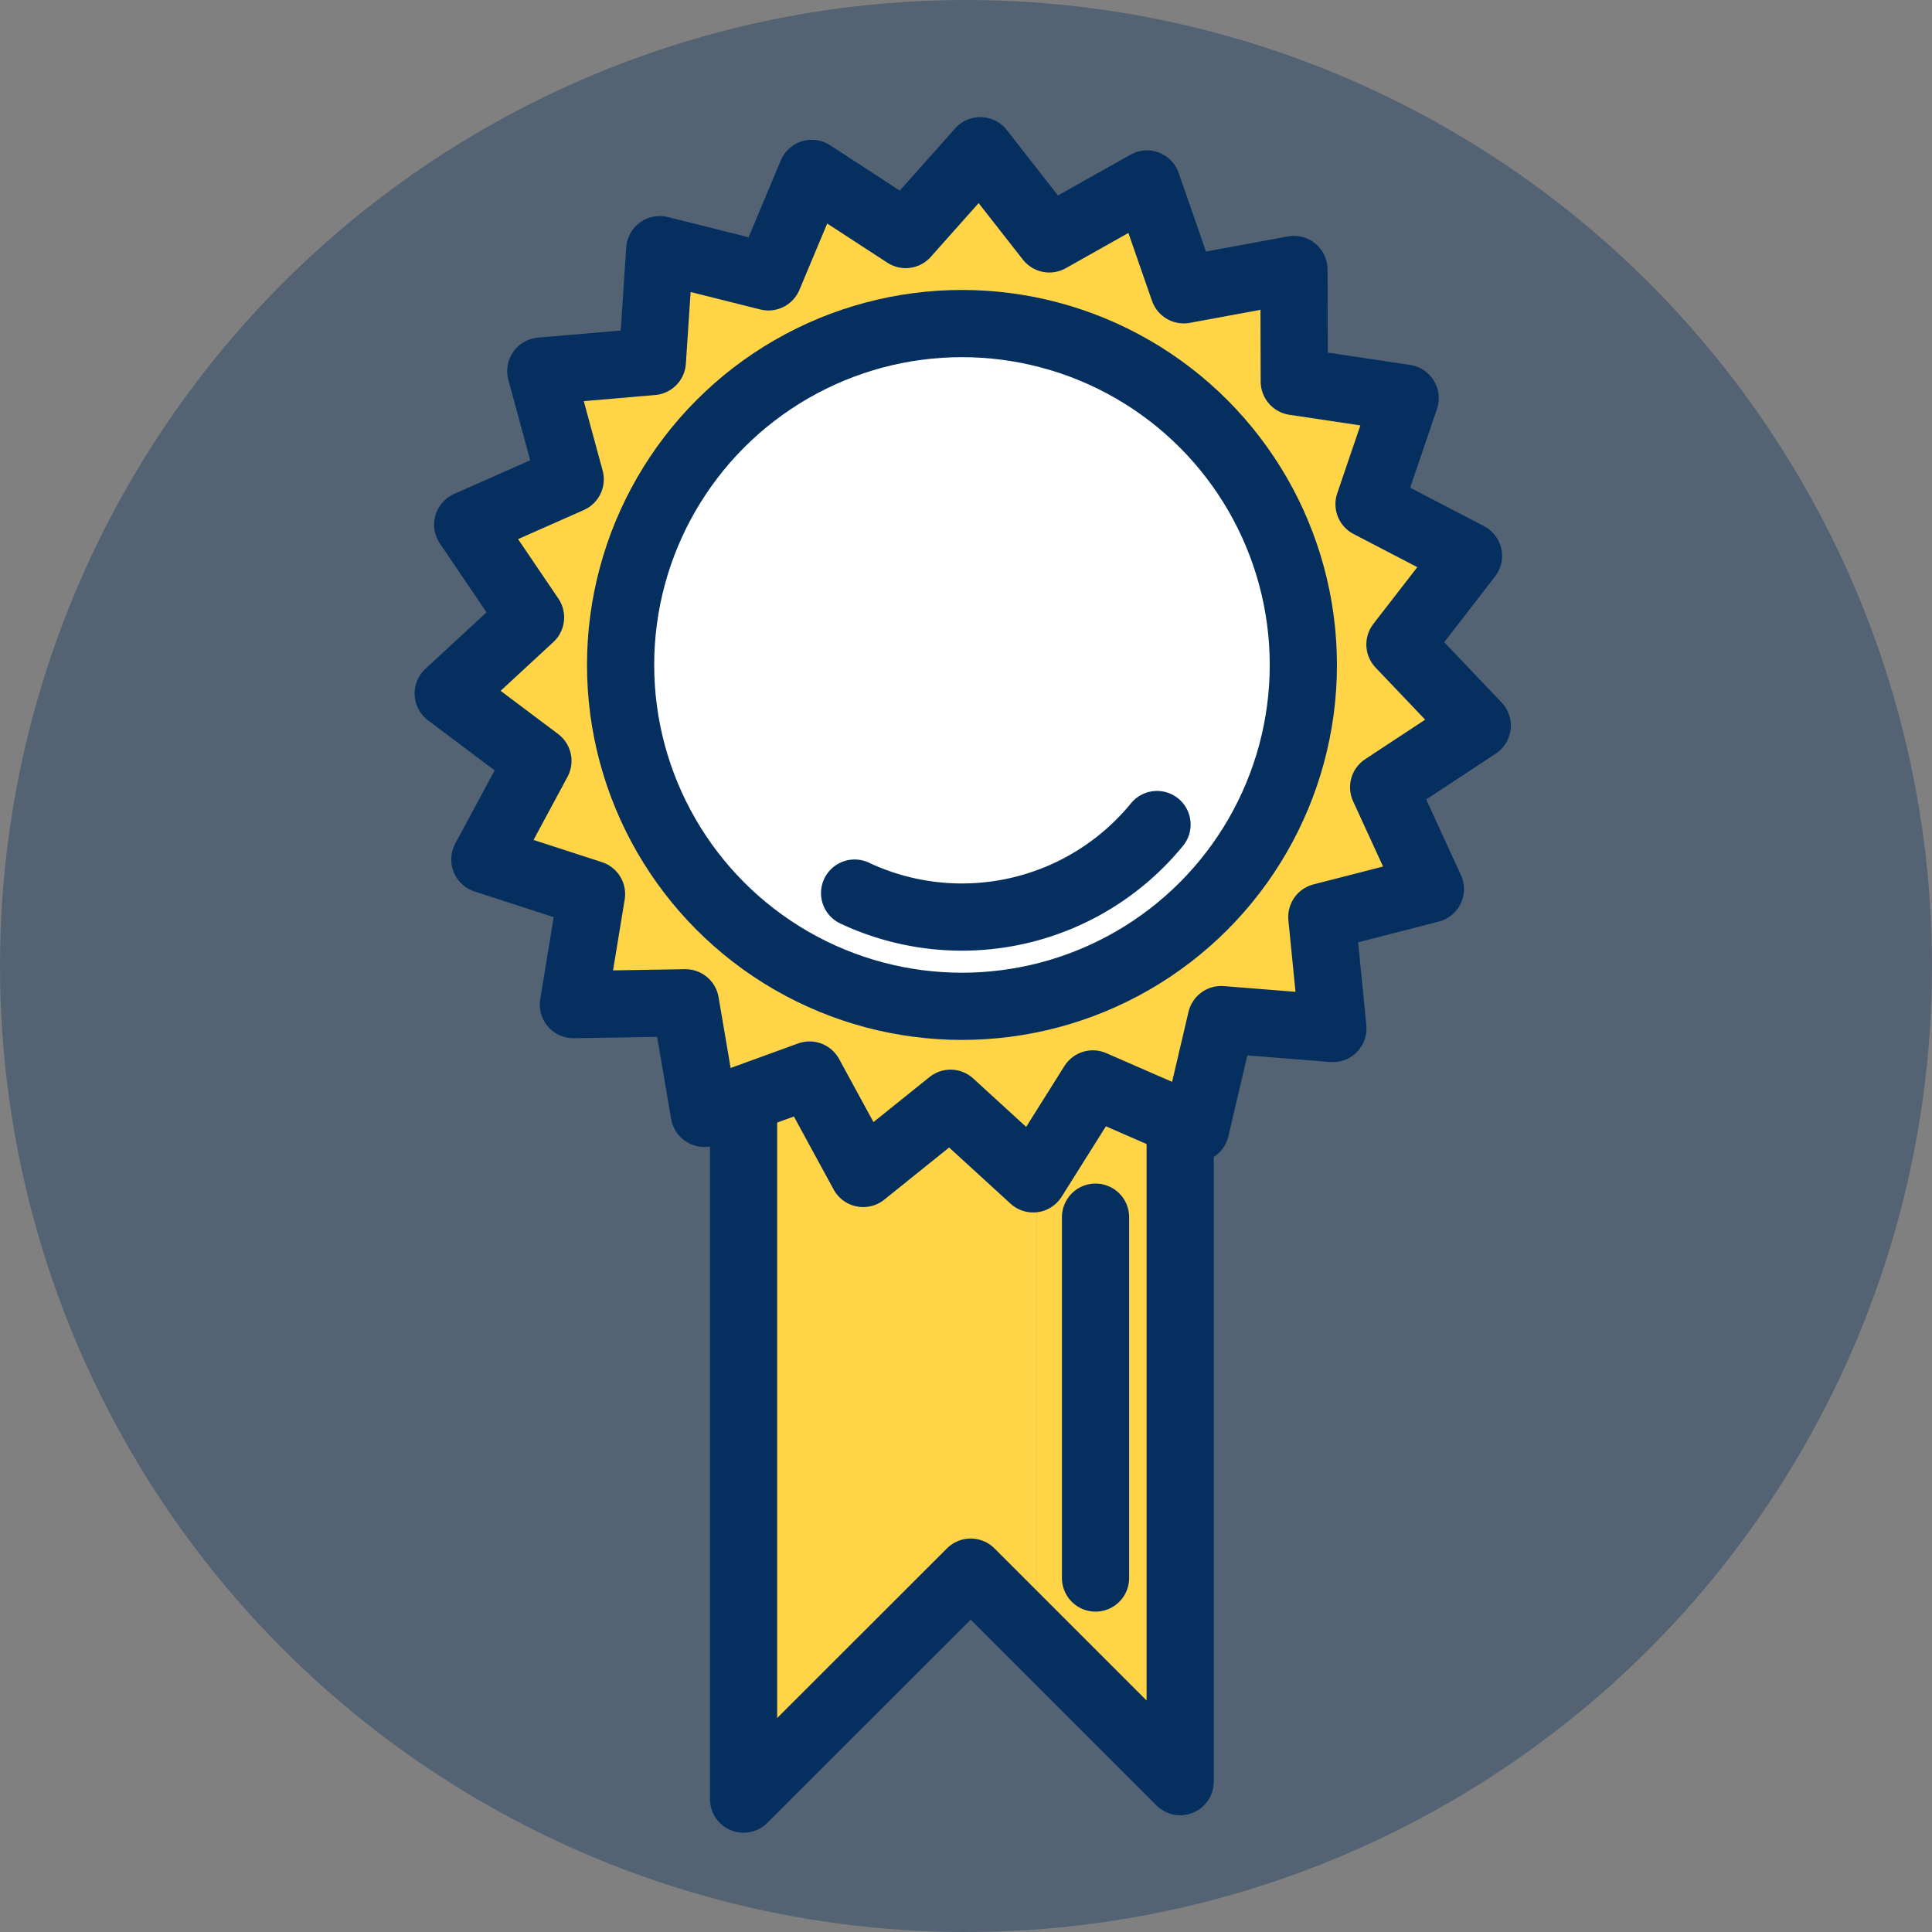 <svg id="Layer_1" data-name="Layer 1" xmlns="http://www.w3.org/2000/svg" viewBox="0 0 115 115"><rect x="0" y="0" width="115" height="115" fill="#808080" stroke="none"/><defs><style>.cls-1{opacity:.35}.cls-2{fill:#052f5f}.cls-3,.cls-6{fill:#ffd447}.cls-4{fill:none}.cls-4,.cls-6,.cls-7{stroke:#052f5f;stroke-linecap:round;stroke-linejoin:round;stroke-width:4px}.cls-5{fill:#1be0db}.cls-7{fill:#fff}</style></defs><title>web-developer-certificate</title><circle class="cls-1 cls-2" cx="57.5" cy="57.5" r="57.5"/><path class="cls-3" d="M2365.36 2650.46l-4.29-3.58s-5.14 3.58-5.19 4.19c0 .05 0 0-.09 0v29.34l6.48-5.61 3.92 3.46v-28.73z" transform="translate(-2304.5 -2581.22)"/><path class="cls-3" d="M2352.69 2645.21l-4.79 2.13v8.32l.21 31.4 7.69-6.66v-29.34c-.5-.47-3.11-5.85-3.11-5.85z" transform="translate(-2304.5 -2581.22)"/><path class="cls-3" d="M71.47 65.92l-6.42-1.4-3.36 3.79v28.73l8.32 7.35 1.46-38.47z"/><path class="cls-4" d="M44.26 66.33v40.76l13.52-13.51 12.47 12.47V66.47"/><path class="cls-5" d="M46.58 61.2l4.86 8.04 5.14-3.57 4.92 4.5 5.6-8.69-10.67 1.39-9.85-1.67z"/><path class="cls-6" d="M69.98 66.67l-4.93-2.15-3.55 5.65-4.92-4.5-5.2 4.18-3.19-5.86-6.27 2.28-1.12-6.58-6.67.11 1.08-6.58-6.35-2.06 3.16-5.87-5.34-4.01 4.9-4.53-3.74-5.52 6.1-2.7-1.75-6.44 6.64-.57.44-6.66 6.47 1.62 2.58-6.16 5.59 3.64 4.44-4.99 4.11 5.25 5.81-3.27 2.19 6.3 6.56-1.21.02 6.67 6.6.99-2.15 6.31 5.92 3.08-4.08 5.27 4.6 4.83-5.57 3.67 2.78 6.06-6.46 1.66.66 6.64-6.65-.53-1.52 6.49-1.19-.51"/><circle class="cls-7" cx="57.26" cy="39.58" r="20.32"/><path class="cls-4" d="M2373.37 2630.3a15 15 0 0 1-18 4.08" transform="translate(-2304.5 -2581.22)"/><path class="cls-4" d="M65.21 72.45v21.48"/></svg>